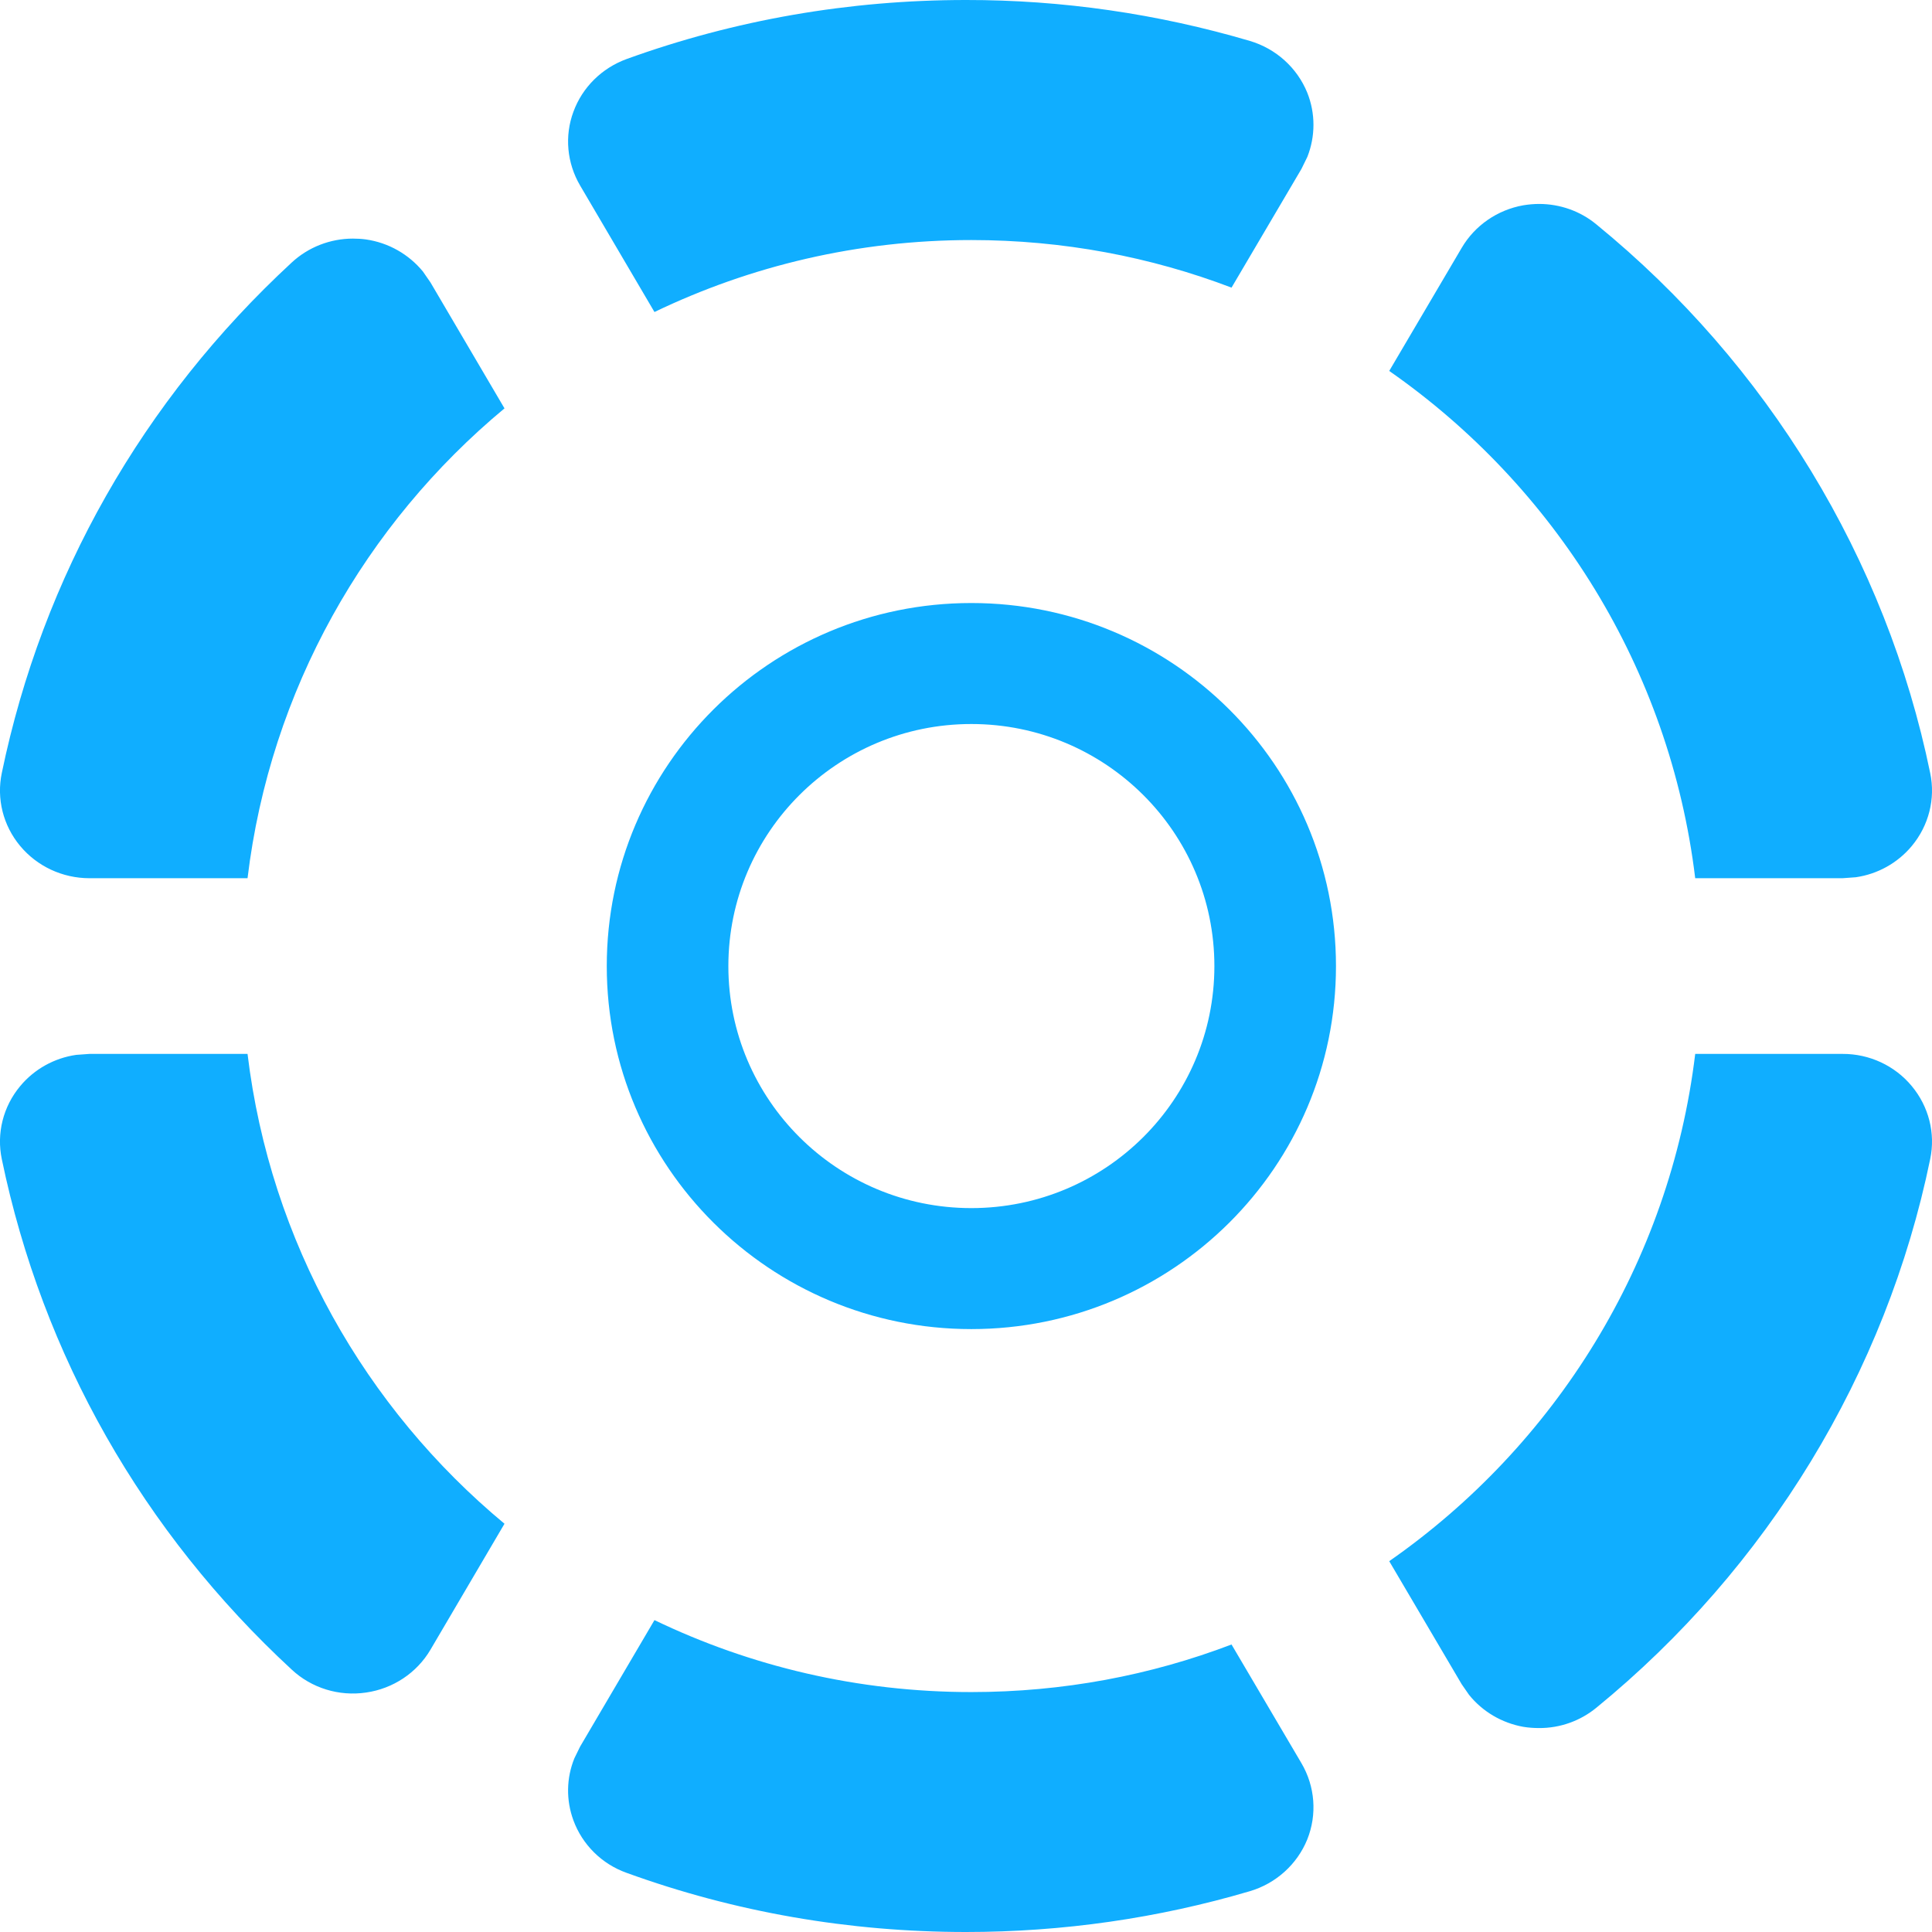 <?xml version="1.0" encoding="UTF-8"?>
<svg width="16px" height="16px" viewBox="0 0 16 16" version="1.1" xmlns="http://www.w3.org/2000/svg" xmlns:xlink="http://www.w3.org/1999/xlink">
    <!-- Generator: Sketch 60 (88103) - https://sketch.com -->
    <title>设备状态</title>
    <desc>Created with Sketch.</desc>
    <g id="页面-1" stroke="none" stroke-width="1" fill="none" fill-rule="evenodd">
        <g id="画板备份" transform="translate(-214, -27)" fill="#10AEFF" fill-rule="nonzero">
            <path d="M219.42,40.417 C220.214,40.799 221.104,41.013 222.044,41.013 C222.804,41.013 223.53,40.874 224.199,40.619 L224.778,41.602 C224.891,41.794 224.909,42.027 224.826,42.234 C224.742,42.44 224.567,42.598 224.351,42.662 C223.592,42.886 222.801,43 222,43 C221.031,43 220.084,42.835 219.189,42.51 C218.984,42.437 218.823,42.277 218.749,42.076 C218.687,41.908 218.69,41.725 218.757,41.561 L218.804,41.465 L219.42,40.417 Z M229.259,35.728 C229.481,35.727 229.692,35.825 229.832,35.994 C229.973,36.163 230.03,36.385 229.985,36.599 C229.621,38.37 228.639,39.984 227.22,41.143 C227.087,41.252 226.919,41.312 226.746,41.311 C226.703,41.311 226.659,41.308 226.616,41.301 C226.437,41.269 226.277,41.174 226.166,41.036 L226.105,40.948 L225.505,39.929 C226.876,38.973 227.829,37.464 228.039,35.728 L229.259,35.728 Z M216.05,35.728 C216.238,37.287 217.026,38.662 218.178,39.619 L217.565,40.662 C217.452,40.854 217.255,40.985 217.031,41.017 C216.807,41.05 216.58,40.98 216.416,40.827 C215.182,39.687 214.352,38.225 214.015,36.6 C213.97,36.386 214.026,36.164 214.167,35.995 C214.284,35.854 214.45,35.762 214.631,35.736 L214.741,35.728 L216.05,35.728 Z M222.044,31.994 C223.712,31.994 225.064,33.34 225.064,35.001 C225.064,36.661 223.712,38.007 222.044,38.007 C220.377,38.007 219.025,36.661 219.025,35.001 C219.025,33.34 220.377,31.994 222.044,31.994 Z M222.044,32.996 C220.933,32.996 220.032,33.894 220.032,35.001 C220.032,36.107 220.933,37.005 222.044,37.005 C223.156,37.005 224.057,36.107 224.057,35.001 C224.057,33.894 223.156,32.996 222.044,32.996 Z M216.923,28.976 C216.959,28.976 216.995,28.978 217.031,28.983 C217.218,29.01 217.385,29.106 217.502,29.248 L217.565,29.339 L218.178,30.382 C217.026,31.339 216.238,32.714 216.05,34.273 L214.741,34.273 C214.518,34.273 214.308,34.175 214.167,34.006 C214.026,33.837 213.97,33.615 214.015,33.401 C214.352,31.775 215.182,30.314 216.416,29.174 C216.554,29.046 216.736,28.976 216.923,28.976 Z M226.746,28.689 C226.919,28.689 227.087,28.748 227.22,28.858 C228.639,30.016 229.621,31.63 229.985,33.402 C230.03,33.616 229.973,33.838 229.832,34.007 C229.715,34.147 229.55,34.239 229.369,34.265 L229.259,34.273 L228.039,34.273 C227.829,32.537 226.876,31.028 225.505,30.072 L226.105,29.053 C226.214,28.867 226.401,28.738 226.616,28.7 C226.659,28.693 226.703,28.689 226.746,28.689 Z M222,27 C222.796,26.999 223.588,27.114 224.351,27.339 C224.567,27.403 224.742,27.561 224.826,27.767 C224.895,27.939 224.894,28.129 224.827,28.299 L224.778,28.399 L224.199,29.382 C223.53,29.127 222.804,28.988 222.044,28.988 C221.104,28.988 220.214,29.202 219.42,29.584 L218.804,28.536 C218.695,28.35 218.674,28.126 218.749,27.925 C218.823,27.723 218.984,27.564 219.189,27.489 C220.084,27.165 221.031,27 222,27 Z" id="设备状态"></path>
        </g>
    </g>
</svg>